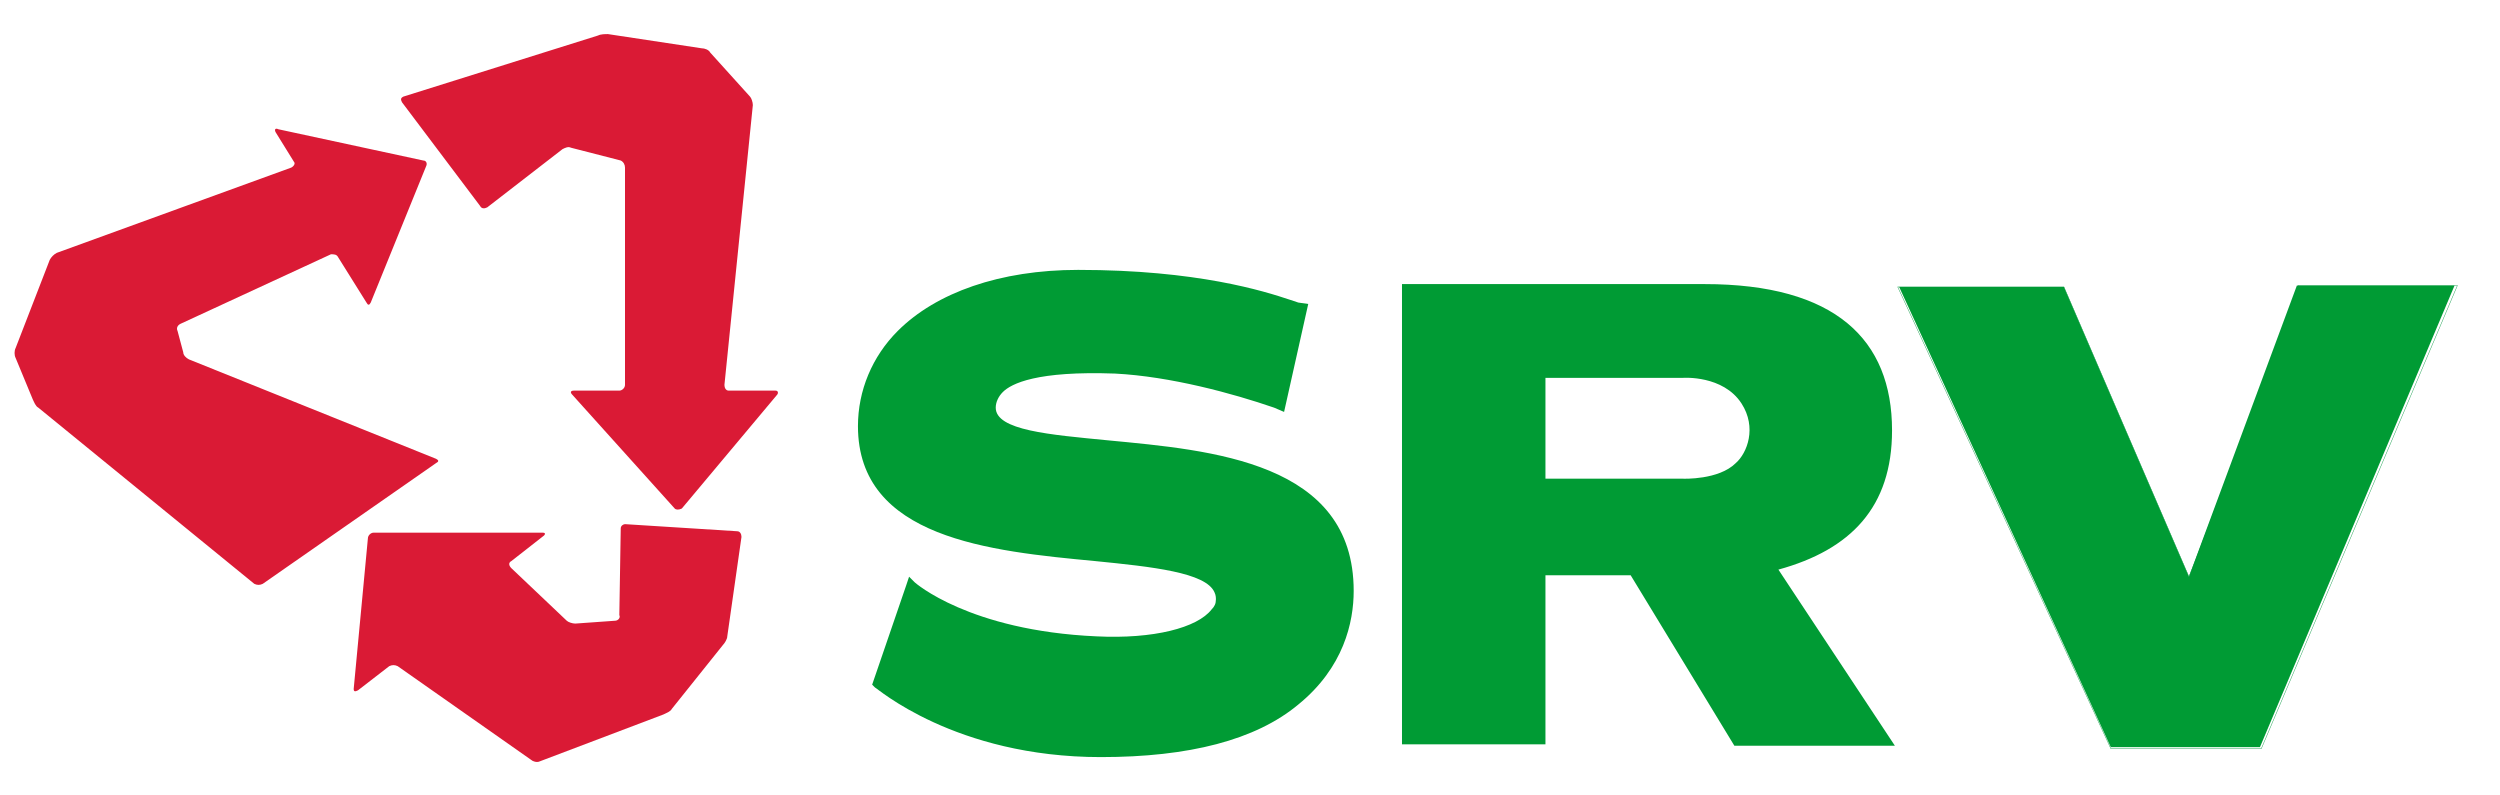 <svg xmlns="http://www.w3.org/2000/svg" width="176" height="56" viewBox="0 0 176 56">
    <g fill="none" fill-rule="evenodd">
        <g>
            <path fill="#DA1A35" d="M42.7 35.2c0-.2.2-.3.3-.3l7.9.5c.2 0 .3.2.3.4l-1 7c0 .2-.2.5-.3.6l-3.6 4.5c-.1.2-.4.3-.6.4L37 51.6c-.2.1-.5 0-.6-.1L27 44.9c-.2-.1-.4-.1-.6 0l-2.2 1.7c-.2.1-.3.1-.3-.1l1-10.6c0-.2.2-.4.4-.4h11.9c.2 0 .2.1.1.2L35 37.5c-.2.1-.2.3 0 .5l3.9 3.7c.1.1.4.2.6.2l2.8-.2c.2 0 .4-.2.3-.4l.1-6.1zM27.4 4.8c-.2.1-.2.2-.1.4l5.5 7.3c.1.2.3.2.5.1l5.3-4.1c.2-.1.4-.2.6-.1l3.5.9c.2.1.3.3.3.5v15.3c0 .2-.2.4-.4.4h-3.2c-.2 0-.3.1-.1.3l7.2 8c.1.1.3.1.5 0l6.7-8c.1-.1.1-.3-.1-.3h-3.3c-.2 0-.3-.2-.3-.4l2-19.7c0-.2-.1-.5-.2-.6L49 1.7c-.1-.2-.4-.3-.6-.3l-6.6-1c-.2 0-.5 0-.7.1L27.4 4.8zM18.4 7.3c-.1-.2 0-.3.2-.2l10.2 2.2c.2 0 .3.2.2.4l-3.9 9.6c-.1.2-.2.2-.3 0l-2-3.2c-.1-.2-.3-.2-.5-.2l-10.6 4.9c-.2.1-.3.3-.2.5l.4 1.5c0 .2.2.4.4.5l17.4 7c.2.1.2.2 0 .3l-12.2 8.5c-.2.1-.4.1-.6 0L1.7 26.7c-.2-.1-.3-.4-.4-.6L.1 23.2c-.1-.2-.1-.5 0-.7l2.4-6.2c.1-.2.3-.4.5-.5l16.5-6c.2-.1.3-.3.2-.4l-1.3-2.1z" transform="translate(1 2)"/>
            <path fill="#009B34" d="M171.3 18.1h-10.6s-7 18.9-7.6 20.5c-.7-1.6-8.8-20.4-8.8-20.4h-11.6l14.9 32.4h10.5l13.7-32.5h-.5z" transform="translate(1 2)"/>
            <path stroke="#00953B" stroke-width=".028" d="M171.4 18.1h-10.6s-7 18.9-7.7 20.5c-.7-1.6-8.8-20.4-8.8-20.4h-11.7l15 32.5h10.6L172 18.1h-.6z" transform="translate(1 2)"/>
            <path fill="#009B34" d="M62.2 21.3c-1.8 1.8-2.8 4.2-2.8 6.7 0 7.9 9.3 8.8 16.7 9.5 4 .4 7.8.8 8.4 2.2.1.2.1.4.1.5 0 .3-.1.5-.3.7-1 1.3-4.1 2.1-8.1 1.9-9-.4-12.8-3.8-12.8-3.8l-.4-.4-.2.6-2.4 7 .2.2c.1 0 5.6 4.9 15.9 4.9 6.2 0 10.9-1.2 13.9-3.7 3.2-2.6 3.9-5.8 3.9-8 0-9.1-10-9.9-17.3-10.6-4.1-.4-7.9-.7-7.9-2.3 0-.4.2-.8.5-1.1.6-.6 2.4-1.5 7.9-1.3 3.9.2 8.3 1.4 11.2 2.4l.7.3 1.7-7.6-.7-.1-.6-.2C88 18.5 83.3 17 74.9 17c-5.5 0-10 1.6-12.7 4.3M107.8 38.5h6l7.3 12h11.3l-8.2-12.4c5.1-1.4 8-4.4 8-9.8 0-6.4-4-10.3-13.2-10.3H97.7v32.4h10.1V38.5zm0-6.8v-7.1h9.7s2.8-.2 4.1 1.8c1.1 1.7.4 3.5-.4 4.2-1.2 1.2-3.7 1.1-3.7 1.1h-9.7z" transform="translate(1 2)"/>
        </g>
    </g>
</svg>
